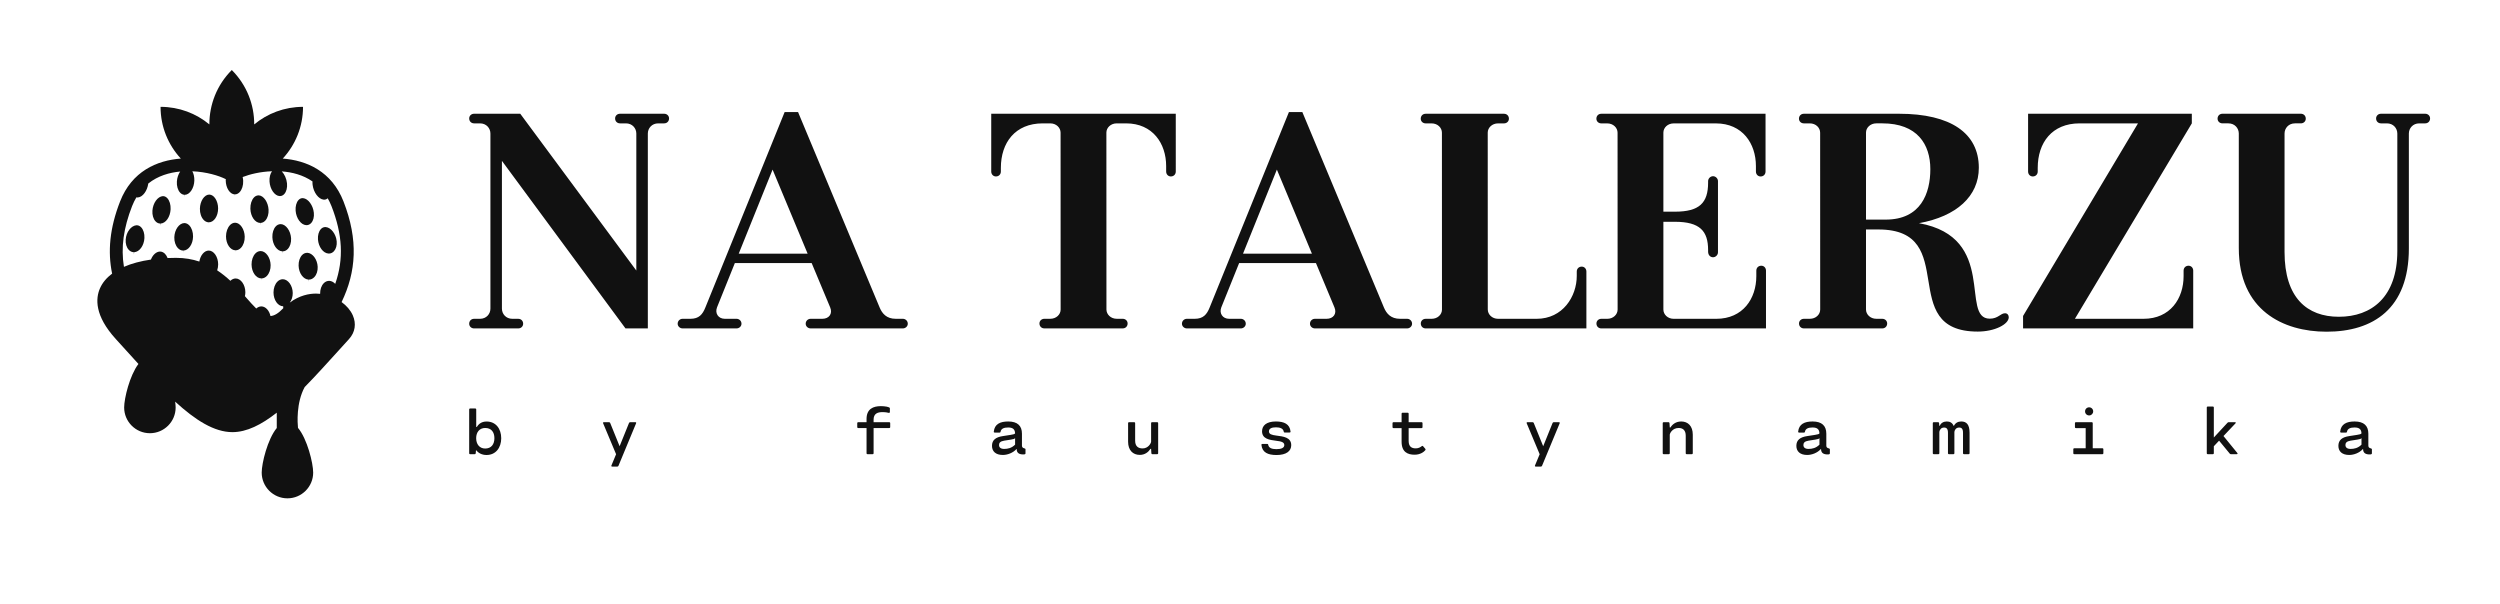 
        <svg xmlns="http://www.w3.org/2000/svg" xmlns:xlink="http://www.w3.org/1999/xlink" version="1.1" width="3178.042" 
        height="767.359" viewBox="0 -44.51 3178.042 767.359">
			
			<g transform="scale(8.902) translate(10, 10)">
				<defs id="SvgjsDefs3625"></defs><g id="SvgjsG3626" featureKey="symbolFeature-0" transform="matrix(0.613,0,0,0.613,-154.231,-4.992)" fill="#111111"><g xmlns="http://www.w3.org/2000/svg"><path fill="#111111" d="M290.065,35.554c-0.539,0-0.938,0.293-1.181,0.54c-0.596,0.604-0.949,1.597-0.946,2.658   c0.003,1.771,1.001,3.222,2.225,3.233l0.012,0.494l0.001-0.494c0.446,0,0.874-0.198,1.236-0.571   c0.577-0.597,0.908-1.566,0.886-2.594C292.262,37.065,291.239,35.569,290.065,35.554z"></path><path fill="#111111" d="M267.118,36.142c-1.306,0.083-2.43,1.609-2.55,3.336c-0.066,0.958,0.192,1.829,0.71,2.39   c0.336,0.365,0.75,0.558,1.197,0.558v0.486h0.001l0.067-0.488c1.229-0.057,2.302-1.538,2.389-3.299   c0.049-1.006-0.232-1.937-0.752-2.489C267.969,36.411,267.611,36.142,267.118,36.142z"></path><path fill="#111111" d="M295.887,35.608l0.044,0.49c0.001,0,0.001,0,0.001,0v-0.489c0.53,0,0.915-0.292,1.145-0.536   c0.54-0.577,0.83-1.529,0.775-2.545c-0.098-1.768-1.153-3.3-2.306-3.347c-0.001,0-0.003,0-0.004,0c-0.52,0-0.87,0.263-1.082,0.484   c-0.559,0.581-0.875,1.566-0.847,2.637C293.664,34.087,294.684,35.571,295.887,35.608z"></path><path fill="#111111" d="M284.029,29.001c-1.144,0.012-2.134,1.514-2.173,3.279c-0.023,1.051,0.307,2.036,0.886,2.636   c0.243,0.251,0.646,0.55,1.185,0.55v0.495l0.01-0.495c1.195-0.007,2.165-1.46,2.16-3.238   C286.09,30.479,285.144,29.001,284.029,29.001z"></path><path fill="#111111" d="M296.02,42.156c-0.001,0-0.001,0-0.002,0c-0.577,0-0.982,0.298-1.227,0.548   c-0.577,0.59-0.915,1.56-0.903,2.593c0.022,1.767,1.042,3.219,2.274,3.237l0.026,0.493v-0.492c0.462,0,0.901-0.203,1.271-0.585   c0.568-0.587,0.893-1.531,0.87-2.525C298.29,43.682,297.232,42.185,296.02,42.156z"></path><path fill="#111111" d="M273.248,29.36c-1.239,0.071-2.329,1.617-2.453,3.378c-0.073,0.991,0.193,1.918,0.712,2.482   c0.318,0.348,0.709,0.531,1.128,0.531v0.486h0.001l0.062-0.488c1.208-0.05,2.253-1.545,2.333-3.333   c0.046-1.054-0.246-2.021-0.781-2.586C274.046,29.617,273.708,29.36,273.248,29.36z"></path><path fill="#111111" d="M278.233,35.636c-1.224,0.033-2.277,1.543-2.338,3.296c-0.033,1.007,0.282,1.959,0.843,2.546   c0.356,0.372,0.78,0.569,1.229,0.569l-0.001,0.491v0l0.029-0.492c1.222-0.023,2.237-1.487,2.264-3.262   c0.016-1.052-0.318-2.033-0.894-2.624C279.132,35.921,278.745,35.636,278.233,35.636z"></path><path fill="#111111" d="M317.471,57.132c-0.53-1.199-1.458-2.252-2.606-3.092c3.395-7.028,3.955-14.44,0.442-23.436   c-2.729-6.988-8.545-9.589-14.231-9.996c0.029,0.002,0.059,0.001,0.088,0.003c2.921-3.171,4.714-7.394,4.714-12.047   c-4.322,0-8.283,1.537-11.37,4.092c0.014-4.584-1.726-9.172-5.223-12.669c-3.497,3.498-5.236,8.086-5.223,12.67   c-3.088-2.556-7.05-4.094-11.371-4.094c0,4.654,1.793,8.876,4.714,12.047c0.029-0.002,0.058-0.001,0.086-0.003   c-5.687,0.408-11.502,3.008-14.229,9.996c-2.435,6.231-2.915,11.702-1.855,16.812c-1.283,0.965-2.243,2.1-2.818,3.401   c-1.059,2.396-1.279,6.395,3.679,11.838c0.835,0.916,1.659,1.827,2.476,2.729c0.945,1.044,1.874,2.068,2.794,3.075   c-2.042,2.69-3.326,8.025-3.326,10.141c0,3.306,2.69,5.994,5.997,5.994s5.997-2.688,5.997-5.994c0-0.365-0.042-0.834-0.115-1.362   c4.685,4.289,9.083,7.107,13.344,7.107c3.335,0,6.754-1.729,10.328-4.534v3.574c-2.149,2.601-3.509,8.205-3.509,10.384   c0,3.307,2.689,5.996,5.995,5.996c3.307,0,5.996-2.689,5.996-5.996c0-2.188-1.373-7.834-3.539-10.421   c-0.108-1.06-0.446-5.826,1.558-9.499c2.53-2.58,5.147-5.466,7.876-8.482c0.811-0.896,1.629-1.801,2.458-2.711   C318.014,61.097,318.333,59.083,317.471,57.132z M313.382,49.798c-0.393-0.411-0.869-0.677-1.38-0.7c-0.001,0-0.005,0-0.006,0   c-0.514,0-0.932,0.189-1.28,0.547c-0.552,0.562-0.862,1.447-0.853,2.425c0,0.019,0.004,0.036,0.005,0.055   c-0.321-0.035-0.645-0.058-0.969-0.058c-1.611,0-3.852,0.421-6.116,2.103c0.449-0.584,0.71-1.371,0.701-2.234   c-0.015-1.708-1.065-3.182-2.296-3.216c0,0,0,0-0.001,0c-0.487,0-0.914,0.195-1.276,0.564c-0.573,0.582-0.912,1.531-0.906,2.539   c0.01,1.75,1.021,3.186,2.254,3.201l0.02,0.455c-0.039,0.04-0.08,0.07-0.119,0.112c-1.047,1.097-1.983,1.645-2.86,1.706   c-0.28-1.272-1.13-2.237-2.123-2.248c-0.44,0-0.848,0.186-1.194,0.496c-0.749-0.726-1.526-1.606-2.351-2.549   c-0.095-0.107-0.193-0.221-0.29-0.33c0.063-0.294,0.106-0.596,0.105-0.908c-0.007-1.733-1.039-3.206-2.256-3.215   c-0.447,0-0.872,0.194-1.235,0.546c-0.93-0.867-1.952-1.698-3.076-2.441c0.145-0.424,0.232-0.893,0.231-1.395   c-0.002-1.74-1.008-3.21-2.198-3.21c-1.046,0.006-1.953,1.123-2.187,2.56c-1.621-0.54-3.418-0.862-5.431-0.862   c-0.673,0-1.327,0.017-1.97,0.044c-0.147-0.378-0.341-0.717-0.591-0.975c-0.239-0.246-0.638-0.54-1.173-0.54   c-0.905,0.031-1.704,0.806-2.111,1.872c-2.403,0.348-4.521,0.915-6.29,1.693c-0.736-4.494-0.087-9.065,1.896-14.139   c0.293-0.751,0.633-1.426,1.002-2.05c0.082,0.017,0.166,0.028,0.253,0.028l0.105-0.004c1.123-0.088,2.196-1.555,2.411-3.243   c2.255-1.806,4.947-2.563,7.435-2.796c-0.423,0.62-0.717,1.458-0.771,2.34c-0.064,1.037,0.217,2.001,0.752,2.577   c0.216,0.232,0.576,0.509,1.071,0.509v0.489h0.001l0.044-0.489c1.146-0.038,2.153-1.557,2.2-3.318   c0.021-0.821-0.148-1.588-0.467-2.166c3.305,0.145,6.149,1.01,7.8,1.838c-0.004,0.094-0.021,0.183-0.021,0.278   c0.007,1.754,0.977,3.251,2.117,3.27l0.022,0.492v-0.492c0.499,0,0.871-0.281,1.096-0.517c0.562-0.592,0.873-1.58,0.832-2.642   c-0.012-0.307-0.059-0.601-0.121-0.886c1.718-0.666,4.124-1.25,6.838-1.347c-0.419,0.569-0.641,1.436-0.58,2.403   c0.111,1.765,1.186,3.313,2.344,3.38l0.079,0.002c0.483,0,0.822-0.265,1.021-0.487c0.492-0.549,0.727-1.476,0.629-2.477   c-0.108-1.102-0.595-2.145-1.216-2.787c2.354,0.173,4.923,0.8,7.151,2.336c-0.012,0.255-0.006,0.521,0.028,0.799   c0.221,1.777,1.37,3.322,2.564,3.444c0.047,0.005,0.095,0.007,0.141,0.007c0.314,0,0.585-0.114,0.813-0.325   c0.32,0.566,0.621,1.167,0.882,1.833C315.077,38.265,315.412,43.992,313.382,49.798z"></path><path fill="#111111" d="M300.713,35.881c-0.002,0-0.003,0-0.005,0c-0.57,0-0.939,0.276-1.16,0.508   c-0.544,0.569-0.847,1.522-0.811,2.549c0.06,1.771,1.109,3.246,2.34,3.289l0.053,0.489h0.001v-0.488   c0.443,0,0.858-0.193,1.201-0.559c0.532-0.568,0.818-1.489,0.766-2.464C303.004,37.461,301.912,35.94,300.713,35.881z"></path><path fill="#111111" d="M311.182,36.571c-0.041-0.003-0.082-0.005-0.123-0.005c-0.383,0-0.738,0.165-1.026,0.477   c-0.489,0.529-0.742,1.426-0.677,2.399c0.119,1.745,1.222,3.225,2.455,3.297l0.093,0.002c0.448,0,0.855-0.189,1.18-0.548   c0.487-0.539,0.719-1.374,0.638-2.29C313.57,38.203,312.408,36.677,311.182,36.571z"></path><path fill="#111111" d="M306.889,42.565c-0.003,0-0.005,0-0.008,0c-0.498,0-0.894,0.182-1.224,0.526   c-0.537,0.56-0.84,1.486-0.811,2.479c0.054,1.747,1.107,3.199,2.348,3.24l0.05,0.489h0.001v-0.489c0.467,0,0.904-0.201,1.265-0.583   c0.538-0.568,0.824-1.44,0.783-2.392C309.223,44.128,308.122,42.631,306.889,42.565z"></path><path fill="#111111" d="M306.606,36.125l0.093,0.003c0.413,0,0.79-0.178,1.09-0.515c0.487-0.546,0.71-1.411,0.611-2.374   c-0.179-1.743-1.328-3.302-2.512-3.405c-0.039-0.003-0.077-0.005-0.115-0.005c-0.357,0-0.677,0.151-0.949,0.448   c-0.493,0.537-0.743,1.465-0.669,2.482C304.288,34.537,305.388,36.047,306.606,36.125z"></path></g></g><g id="SvgjsG3627" featureKey="nameFeature-0" transform="matrix(1.163,0,0,1.163,55.89,-14.621)" fill="#111111"><path d="M24.89 13.64 c0.352 0 0.606 0.254 0.606 0.576 c0 0.352 -0.254 0.606 -0.606 0.606 l-0.726 0 c-0.781 0 -1.274 0.603 -1.274 1.246 l0 23.932 l-2.742 0 l-15.174 -20.574 l0 18.147 c0 0.643 0.494 1.246 1.275 1.246 l0.726 0 c0.352 0 0.606 0.254 0.606 0.605 c0 0.323 -0.254 0.576 -0.606 0.576 l-5.414 0 c-0.352 0 -0.606 -0.254 -0.606 -0.576 c0 -0.352 0.254 -0.605 0.606 -0.605 l0.726 0 c0.781 0 1.275 -0.603 1.275 -1.246 l0 -21.505 c0 -0.643 -0.494 -1.246 -1.275 -1.246 l-0.726 0 c-0.352 0 -0.606 -0.254 -0.606 -0.606 c0 -0.323 0.254 -0.576 0.606 -0.576 l5.665 0 l14.251 19.254 l0 -16.826 c0 -0.643 -0.494 -1.246 -1.274 -1.246 l-0.726 0 c-0.352 0 -0.605 -0.254 -0.605 -0.606 c0 -0.323 0.254 -0.576 0.605 -0.576 l5.414 0 z M54.203 38.818 c0.323 0 0.606 0.254 0.606 0.605 c0 0.323 -0.283 0.576 -0.606 0.576 l-11.324 0 c-0.323 0 -0.606 -0.254 -0.606 -0.576 c0 -0.352 0.283 -0.605 0.606 -0.605 l1.44 0 c0.814 0 1.292 -0.62 0.96 -1.4 l-2.273 -5.443 l-9.431 0 l-2.191 5.443 c-0.28 0.732 0.163 1.4 0.96 1.4 l1.44 0 c0.323 0 0.606 0.254 0.606 0.605 c0 0.323 -0.283 0.576 -0.606 0.576 l-6.625 0 c-0.323 0 -0.606 -0.254 -0.606 -0.576 c0 -0.352 0.283 -0.605 0.606 -0.605 l0.96 0 c1.04 0 1.491 -0.52 1.84 -1.4 l9.73 -23.985 l1.646 0 l10.029 24.025 c0.309 0.72 0.84 1.36 1.96 1.36 l0.88 0 z M34.05 30.822 l8.462 0 l-4.304 -10.324 z M87.714 13.64 l0.001 7.094 c0 0.352 -0.254 0.606 -0.605 0.606 c-0.323 0 -0.577 -0.254 -0.577 -0.606 l0 -0.668 c0 -2.76 -1.64 -5.244 -4.92 -5.244 l-1.149 0 c-0.734 0 -1.269 0.533 -1.269 1.132 l0.006 21.719 c0 0.605 0.528 1.144 1.268 1.144 l0.726 0 c0.352 0 0.606 0.254 0.606 0.576 c0 0.352 -0.254 0.605 -0.606 0.605 l-9.614 0 c-0.352 0 -0.606 -0.254 -0.606 -0.605 c0 -0.323 0.254 -0.576 0.606 -0.576 l0.726 0 c0.734 0 1.269 -0.524 1.269 -1.132 l-0.006 -21.719 c0 -0.611 -0.528 -1.144 -1.268 -1.144 l-0.923 0 c-3.39 0 -5.141 2.374 -5.141 5.465 l0 0.447 c0 0.352 -0.254 0.606 -0.606 0.606 c-0.323 0 -0.577 -0.254 -0.577 -0.606 l0 -7.094 l22.659 0 z M116.123 38.818 c0.323 0 0.606 0.254 0.606 0.605 c0 0.323 -0.283 0.576 -0.606 0.576 l-11.324 0 c-0.323 0 -0.606 -0.254 -0.606 -0.576 c0 -0.352 0.283 -0.605 0.606 -0.605 l1.44 0 c0.814 0 1.292 -0.62 0.96 -1.4 l-2.273 -5.443 l-9.431 0 l-2.191 5.443 c-0.28 0.732 0.163 1.4 0.96 1.4 l1.44 0 c0.323 0 0.606 0.254 0.606 0.605 c0 0.323 -0.283 0.576 -0.606 0.576 l-6.625 0 c-0.323 0 -0.606 -0.254 -0.606 -0.576 c0 -0.352 0.283 -0.605 0.606 -0.605 l0.96 0 c1.04 0 1.491 -0.52 1.84 -1.4 l9.73 -23.985 l1.646 0 l10.029 24.025 c0.309 0.72 0.84 1.36 1.96 1.36 l0.88 0 z M95.97 30.822 l8.462 0 l-4.304 -10.324 z M137.557 32.411 c0.323 0 0.576 0.253 0.576 0.605 l0 6.984 l-19.728 0 c-0.352 0 -0.605 -0.254 -0.605 -0.605 c0 -0.323 0.254 -0.576 0.605 -0.576 l0.726 0 c0.734 0 1.269 -0.524 1.269 -1.132 l-0.006 -21.719 c0 -0.611 -0.528 -1.144 -1.268 -1.144 l-0.726 0 c-0.352 0 -0.606 -0.254 -0.606 -0.577 c0 -0.352 0.254 -0.605 0.606 -0.605 l9.614 0 c0.352 0 0.606 0.254 0.606 0.605 c0 0.323 -0.254 0.577 -0.606 0.577 l-0.726 0 c-0.734 0 -1.269 0.533 -1.269 1.132 l0.006 21.719 c0 0.605 0.528 1.144 1.268 1.144 l4.738 0 c3.193 0 4.92 -2.734 4.92 -5.262 l0 -0.539 c0 -0.352 0.254 -0.606 0.606 -0.606 z M159.603 32.301 l0.006 -0 c0.323 0 0.576 0.254 0.576 0.606 l0 7.094 l-20.214 0 c-0.352 0 -0.605 -0.254 -0.605 -0.605 c0 -0.323 0.254 -0.576 0.605 -0.576 l0.726 0 c0.734 0 1.269 -0.533 1.269 -1.132 l-0.006 -21.719 c0 -0.605 -0.528 -1.144 -1.268 -1.144 l-0.726 0 c-0.352 0 -0.606 -0.254 -0.606 -0.577 c0 -0.352 0.254 -0.605 0.606 -0.605 l20.164 0 l0 7.094 c0 0.352 -0.254 0.606 -0.605 0.606 c-0.323 0 -0.576 -0.254 -0.576 -0.606 l0 -0.668 c0 -2.76 -1.64 -5.244 -4.92 -5.244 l-5.174 0 c-0.734 0 -1.269 0.524 -1.269 1.132 l0 9.709 l1.415 0 c3.012 0 4.077 -1.073 4.077 -3.571 l0 -0.179 c0 -0.323 0.283 -0.606 0.606 -0.606 s0.606 0.283 0.606 0.606 l0 8.741 c0 0.323 -0.283 0.606 -0.606 0.606 s-0.606 -0.254 -0.606 -0.693 l0 -0.19 c0 -2.342 -1.007 -3.473 -4.077 -3.473 l-1.415 0 l0 10.77 c0 0.611 0.528 1.144 1.268 1.144 l5.224 0 c3.28 0 4.92 -2.484 4.92 -5.244 l0 -0.668 c0 -0.352 0.254 -0.606 0.605 -0.606 z M189.531 38.139 l0.003 -0.001 c0.294 0 0.46 0.225 0.46 0.49 c0 0.868 -1.731 1.76 -3.804 1.76 c-10.111 0 -2.004 -12.537 -12.194 -12.537 l-1.531 0 l0 9.823 c0 0.605 0.528 1.144 1.268 1.144 l0.726 0 c0.352 0 0.606 0.254 0.606 0.576 c0 0.352 -0.254 0.605 -0.606 0.605 l-9.614 0 c-0.352 0 -0.605 -0.254 -0.605 -0.605 c0 -0.323 0.254 -0.576 0.605 -0.576 l0.726 0 c0.734 0 1.269 -0.524 1.269 -1.132 l-0.006 -21.719 c0 -0.611 -0.528 -1.144 -1.268 -1.144 l-0.726 0 c-0.352 0 -0.606 -0.254 -0.606 -0.577 c0 -0.352 0.254 -0.605 0.606 -0.605 l11.684 0 c6.357 0 9.794 2.394 9.794 6.634 c0 3.49 -2.731 5.968 -7.348 6.803 c9.741 1.74 4.998 11.725 8.694 11.725 c1.03 0 1.314 -0.664 1.866 -0.664 z M172.466 26.639 l2.416 0 c4.302 0 5.483 -3.206 5.483 -6.192 c0 -3.065 -1.615 -5.626 -5.896 -5.626 l-0.734 0 c-0.734 0 -1.269 0.533 -1.269 1.132 l0 10.685 z M212.066 32.301 c0.323 0 0.577 0.254 0.577 0.606 l0 7.094 l-20.892 0 l0 -1.53 l14.112 -23.648 l-7.171 0 c-3.39 0 -5.141 2.374 -5.141 5.465 l0 0.447 c0 0.352 -0.254 0.606 -0.606 0.606 c-0.323 0 -0.577 -0.254 -0.577 -0.606 l0 -7.094 l20.104 0 l0 1.182 l-14.354 23.996 l8.424 0 c3.28 0 4.92 -2.484 4.92 -5.244 l0 -0.668 c0 -0.352 0.254 -0.606 0.605 -0.606 z M241.121 13.64 l0.002 -0 c0.352 0 0.605 0.254 0.605 0.576 c0 0.352 -0.254 0.606 -0.605 0.606 l-0.726 0 c-0.781 0 -1.275 0.603 -1.275 1.246 l0 14.113 c0 7.399 -4.385 10.222 -10.108 10.222 c-5.356 0 -10.774 -2.646 -10.774 -10.266 l0 -14.069 c0 -0.643 -0.494 -1.246 -1.275 -1.246 l-0.726 0 c-0.352 0 -0.606 -0.254 -0.606 -0.577 c0 -0.352 0.254 -0.605 0.606 -0.605 l9.619 0 c0.352 0 0.606 0.254 0.606 0.605 c0 0.323 -0.254 0.577 -0.606 0.577 l-0.726 0 c-0.781 0 -1.275 0.603 -1.275 1.246 l0 14.553 c0 5.633 2.776 7.948 6.67 7.948 c4.015 0 7.178 -2.418 7.178 -8.069 l0 -14.432 c0 -0.643 -0.494 -1.246 -1.275 -1.246 l-0.726 0 c-0.352 0 -0.605 -0.254 -0.605 -0.606 c0 -0.323 0.254 -0.576 0.605 -0.576 l5.414 0 z"></path></g><g id="SvgjsG3628" featureKey="sloganFeature-0" transform="matrix(0.466,0,0,0.466,56.254,40.537)" fill="#111111"><path d="M6.93 9.99 c2.84 0 4.49 2.23 4.49 5.13 s-1.69 5.13 -4.49 5.13 c-1.45 0 -2.52 -0.61 -3.24 -1.5 l-0.08 0.95 c-0.02 0.18 -0.12 0.3 -0.3 0.3 l-1.41 0 c-0.18 0 -0.3 -0.12 -0.3 -0.3 l0 -13.4 c0 -0.18 0.12 -0.3 0.3 -0.3 l1.56 0 c0.18 0 0.3 0.12 0.3 0.3 l0 5.34 l0.2 0 c0.54 -0.91 1.47 -1.65 2.97 -1.65 z M6.5 18.27 c1.87 0 2.83 -1.29 2.83 -3.17 s-0.96 -3.13 -2.83 -3.13 c-1.7 0 -2.76 1.25 -2.76 3.13 s1.06 3.17 2.76 3.17 z M52.51 10.2 c0.22 0 0.33 0.12 0.24 0.34 l-5.4 13.02 c-0.06 0.16 -0.2 0.24 -0.36 0.24 l-1.56 0 c-0.22 0 -0.33 -0.12 -0.24 -0.34 l1.43 -3.44 l-3.97 -9.48 c-0.09 -0.22 0.02 -0.34 0.24 -0.34 l1.56 0 c0.16 0 0.3 0.08 0.36 0.24 l2.89 7.13 l2.88 -7.13 c0.07 -0.16 0.2 -0.24 0.36 -0.24 l1.57 0 z M130.32 10.2 c0.18 0 0.3 0.12 0.3 0.3 l0 1.19 c0 0.18 -0.12 0.3 -0.3 0.3 l-4.79 0 l0 7.71 c0 0.18 -0.12 0.3 -0.3 0.3 l-1.56 0 c-0.18 0 -0.3 -0.12 -0.3 -0.3 l0 -7.71 l-2.55 0 c-0.18 0 -0.3 -0.12 -0.3 -0.3 l0 -1.19 c0 -0.18 0.12 -0.3 0.3 -0.3 l2.55 0 l0 -0.98 c0 -3.12 2.08 -3.94 4.39 -3.94 c1.17 0 2.76 0.22 2.76 0.65 l0 1.13 c0 0.2 -0.14 0.32 -0.36 0.28 c-0.24 -0.04 -0.78 -0.23 -1.91 -0.23 c-1.46 0 -2.72 0.43 -2.72 2.31 l0 0.78 l4.79 0 z M171.72 18.21 c0.25 0.06 0.36 0.14 0.36 0.35 l0 1.19 c0 0.23 -0.22 0.32 -0.57 0.33 c-1.45 0.03 -2.13 -0.5 -2.13 -1.64 l-0.09 0 c-1.02 1.16 -2.74 1.8 -4.15 1.8 c-2.19 0 -3.33 -1.09 -3.33 -2.79 c0 -1.77 1.13 -2.67 3.36 -3 l2.33 -0.36 c0.83 -0.13 1.27 -0.24 1.39 -0.47 c-0.05 -1.36 -0.83 -1.8 -2.12 -1.8 c-1.27 0 -2.19 0.34 -2.34 1.35 c-0.02 0.14 -0.11 0.22 -0.29 0.22 l-1.49 0 c-0.18 0 -0.31 -0.1 -0.29 -0.3 c0.24 -2.33 1.98 -3.11 4.43 -3.11 c2.84 0 4.2 1.33 4.2 3.74 l0 3.67 c0 0.44 0.23 0.72 0.73 0.82 z M165.55 18.39 c1.11 0 2.28 -0.25 3.34 -1.31 l0 -2.01 c-0.11 0.23 -0.5 0.34 -1.25 0.46 l-2.1 0.33 c-1.18 0.19 -1.57 0.66 -1.57 1.32 c0 0.73 0.48 1.21 1.58 1.21 z M212.43 10.2 c0.18 0 0.3 0.12 0.3 0.3 l0 9.2 c0 0.18 -0.12 0.3 -0.3 0.3 l-1.48 0 c-0.18 0 -0.28 -0.12 -0.3 -0.3 l-0.08 -1.33 l-0.2 0 c-0.61 0.95 -1.67 1.85 -3.27 1.85 c-2.1 0 -3.58 -1.42 -3.58 -4.04 l0 -5.68 c0 -0.18 0.12 -0.3 0.3 -0.3 l1.56 0 c0.18 0 0.3 0.12 0.3 0.3 l0 5.36 c0 1.67 0.88 2.38 2.29 2.38 c1.76 0 2.6 -1.65 2.6 -2.09 l0 -5.65 c0 -0.18 0.12 -0.3 0.3 -0.3 l1.56 0 z M248.95 14.3 c2.11 0.27 4.56 0.53 4.56 2.94 c0 1.79 -1.48 3.02 -4.51 3.02 c-2.62 0 -4.39 -0.77 -4.62 -3.1 c-0.02 -0.2 0.11 -0.3 0.29 -0.3 l1.49 0 c0.18 0 0.27 0.08 0.29 0.22 c0.15 1.01 1.09 1.38 2.51 1.38 c1.54 0 2.43 -0.4 2.43 -1.26 c0 -0.91 -1.04 -1.13 -2.44 -1.3 c-2.08 -0.27 -4.38 -0.55 -4.38 -2.92 c0 -1.77 1.38 -3 4.23 -3 c2.48 0 4.27 0.76 4.5 3.09 c0.02 0.2 -0.11 0.3 -0.29 0.3 l-1.49 0 c-0.18 0 -0.27 -0.08 -0.29 -0.22 c-0.15 -1.01 -1.11 -1.38 -2.4 -1.38 c-1.33 0 -2.15 0.38 -2.15 1.25 s0.88 1.1 2.27 1.28 z M294.59 18.35 c0.11 0.13 0.13 0.28 0.02 0.41 c-0.42 0.52 -1.51 1.4 -3.3 1.4 c-2.05 0 -3.98 -0.76 -3.98 -3.97 l0 -4.18 l-2.48 0 c-0.18 0 -0.3 -0.12 -0.3 -0.3 l0 -1.21 c0 -0.18 0.12 -0.3 0.3 -0.3 l2.48 0 l0 -2.6 c0 -0.18 0.12 -0.3 0.3 -0.3 l1.56 0 c0.18 0 0.3 0.12 0.3 0.3 l0 2.6 l3.95 0 c0.18 0 0.3 0.12 0.3 0.3 l0 1.21 c0 0.18 -0.12 0.3 -0.3 0.3 l-3.95 0 l0 3.95 c0 1.87 1.08 2.26 2.19 2.26 c0.83 0 1.43 -0.36 1.82 -0.67 c0.14 -0.13 0.3 -0.12 0.42 0.02 z M335.53 10.2 c0.22 0 0.33 0.12 0.24 0.34 l-5.4 13.02 c-0.06 0.16 -0.2 0.24 -0.36 0.24 l-1.56 0 c-0.22 0 -0.33 -0.12 -0.24 -0.34 l1.43 -3.44 l-3.97 -9.48 c-0.09 -0.22 0.02 -0.34 0.24 -0.34 l1.56 0 c0.16 0 0.3 0.08 0.36 0.24 l2.89 7.13 l2.88 -7.13 c0.07 -0.16 0.2 -0.24 0.36 -0.24 l1.57 0 z M373.02 9.98 c2.09 0 3.54 1.42 3.54 4.04 l0 5.68 c0 0.18 -0.12 0.3 -0.3 0.3 l-1.56 0 c-0.18 0 -0.3 -0.12 -0.3 -0.3 l0 -5.36 c0 -1.67 -0.86 -2.37 -2.17 -2.37 c-1.9 0 -2.72 1.64 -2.72 2.08 l0 5.65 c0 0.18 -0.12 0.3 -0.3 0.3 l-1.56 0 c-0.18 0 -0.3 -0.12 -0.3 -0.3 l0 -9.2 c0 -0.18 0.12 -0.3 0.3 -0.3 l1.48 0 c0.18 0 0.28 0.12 0.3 0.3 l0.08 1.32 l0.21 0 c0.58 -0.94 1.65 -1.84 3.3 -1.84 z M418.21 18.21 c0.25 0.06 0.36 0.14 0.36 0.35 l0 1.19 c0 0.23 -0.22 0.32 -0.57 0.33 c-1.45 0.03 -2.13 -0.5 -2.13 -1.64 l-0.09 0 c-1.02 1.16 -2.74 1.8 -4.15 1.8 c-2.19 0 -3.33 -1.09 -3.33 -2.79 c0 -1.77 1.13 -2.67 3.36 -3 l2.33 -0.36 c0.83 -0.13 1.27 -0.24 1.39 -0.47 c-0.05 -1.36 -0.83 -1.8 -2.12 -1.8 c-1.27 0 -2.19 0.34 -2.34 1.35 c-0.02 0.14 -0.11 0.22 -0.29 0.22 l-1.49 0 c-0.18 0 -0.31 -0.1 -0.29 -0.3 c0.24 -2.33 1.98 -3.11 4.43 -3.11 c2.84 0 4.2 1.33 4.2 3.74 l0 3.67 c0 0.44 0.23 0.72 0.73 0.82 z M412.04 18.39 c1.11 0 2.28 -0.25 3.34 -1.31 l0 -2.01 c-0.11 0.23 -0.5 0.34 -1.25 0.46 l-2.1 0.33 c-1.18 0.19 -1.57 0.66 -1.57 1.32 c0 0.73 0.48 1.21 1.58 1.21 z M450.41 20 c-0.18 0 -0.3 -0.12 -0.3 -0.3 l0 -9.2 c0 -0.18 0.12 -0.3 0.3 -0.3 l1.33 0 c0.18 0 0.29 0.12 0.3 0.3 l0.05 0.8 l0.15 0 c0.38 -0.87 1.17 -1.32 2.18 -1.32 c0.96 0 1.68 0.41 2.06 1.32 l0.12 0 c0.43 -0.88 1.24 -1.32 2.23 -1.32 c1.59 0 2.55 0.91 2.55 3.48 l0 6.24 c0 0.18 -0.12 0.3 -0.3 0.3 l-1.41 0 c-0.18 0 -0.3 -0.12 -0.3 -0.3 l0 -6.24 c0 -1.22 -0.41 -1.62 -1.18 -1.62 c-0.96 0 -1.37 0.72 -1.46 1.32 l0 6.54 c0 0.18 -0.12 0.3 -0.3 0.3 l-1.37 0 c-0.18 0 -0.3 -0.12 -0.3 -0.3 l0 -6.24 c0 -1.22 -0.41 -1.62 -1.2 -1.62 c-0.93 0 -1.35 0.72 -1.44 1.32 l0 6.54 c0 0.18 -0.12 0.3 -0.3 0.3 l-1.41 0 z M498.02 8.13 c-0.7 0 -1.25 -0.55 -1.25 -1.24 c0 -0.7 0.55 -1.25 1.25 -1.25 c0.69 0 1.24 0.55 1.24 1.25 c0 0.69 -0.55 1.24 -1.24 1.24 z M502.08 18.19 c0.18 0 0.3 0.12 0.3 0.3 l0 1.21 c0 0.18 -0.12 0.3 -0.3 0.3 l-8.61 0 c-0.18 0 -0.3 -0.12 -0.3 -0.3 l0 -1.21 c0 -0.18 0.12 -0.3 0.3 -0.3 l3.49 0 l0 -6.18 l-2.99 0 c-0.18 0 -0.3 -0.12 -0.3 -0.3 l0 -1.21 c0 -0.18 0.12 -0.3 0.3 -0.3 l4.85 0 c0.18 0 0.3 0.12 0.3 0.3 l0 7.69 l2.96 0 z M543.43 19.64 c0.16 0.2 0.06 0.36 -0.18 0.36 l-1.79 0 c-0.16 0 -0.25 -0.04 -0.36 -0.18 l-3.26 -3.96 l-1.61 1.71 l0 2.13 c0 0.18 -0.12 0.3 -0.3 0.3 l-1.56 0 c-0.18 0 -0.3 -0.12 -0.3 -0.3 l0 -14 c0 -0.18 0.12 -0.3 0.3 -0.3 l1.56 0 c0.18 0 0.3 0.12 0.3 0.3 l0 9.19 l4.2 -4.53 c0.11 -0.12 0.23 -0.16 0.37 -0.16 l1.9 0 c0.26 0 0.35 0.17 0.16 0.36 l-3.67 3.88 z M584.31 18.21 c0.25 0.06 0.36 0.14 0.36 0.35 l0 1.19 c0 0.23 -0.22 0.32 -0.57 0.33 c-1.45 0.03 -2.13 -0.5 -2.13 -1.64 l-0.09 0 c-1.02 1.16 -2.74 1.8 -4.15 1.8 c-2.19 0 -3.33 -1.09 -3.33 -2.79 c0 -1.77 1.13 -2.67 3.36 -3 l2.33 -0.36 c0.83 -0.13 1.27 -0.24 1.39 -0.47 c-0.05 -1.36 -0.83 -1.8 -2.12 -1.8 c-1.27 0 -2.19 0.34 -2.34 1.35 c-0.02 0.14 -0.11 0.22 -0.29 0.22 l-1.49 0 c-0.18 0 -0.31 -0.1 -0.29 -0.3 c0.24 -2.33 1.98 -3.11 4.43 -3.11 c2.84 0 4.2 1.33 4.2 3.74 l0 3.67 c0 0.44 0.23 0.72 0.73 0.82 z M578.14 18.39 c1.11 0 2.28 -0.25 3.34 -1.31 l0 -2.01 c-0.11 0.23 -0.5 0.34 -1.25 0.46 l-2.1 0.33 c-1.18 0.19 -1.57 0.66 -1.57 1.32 c0 0.73 0.48 1.21 1.58 1.21 z"></path></g>
			</g>
		</svg>
	